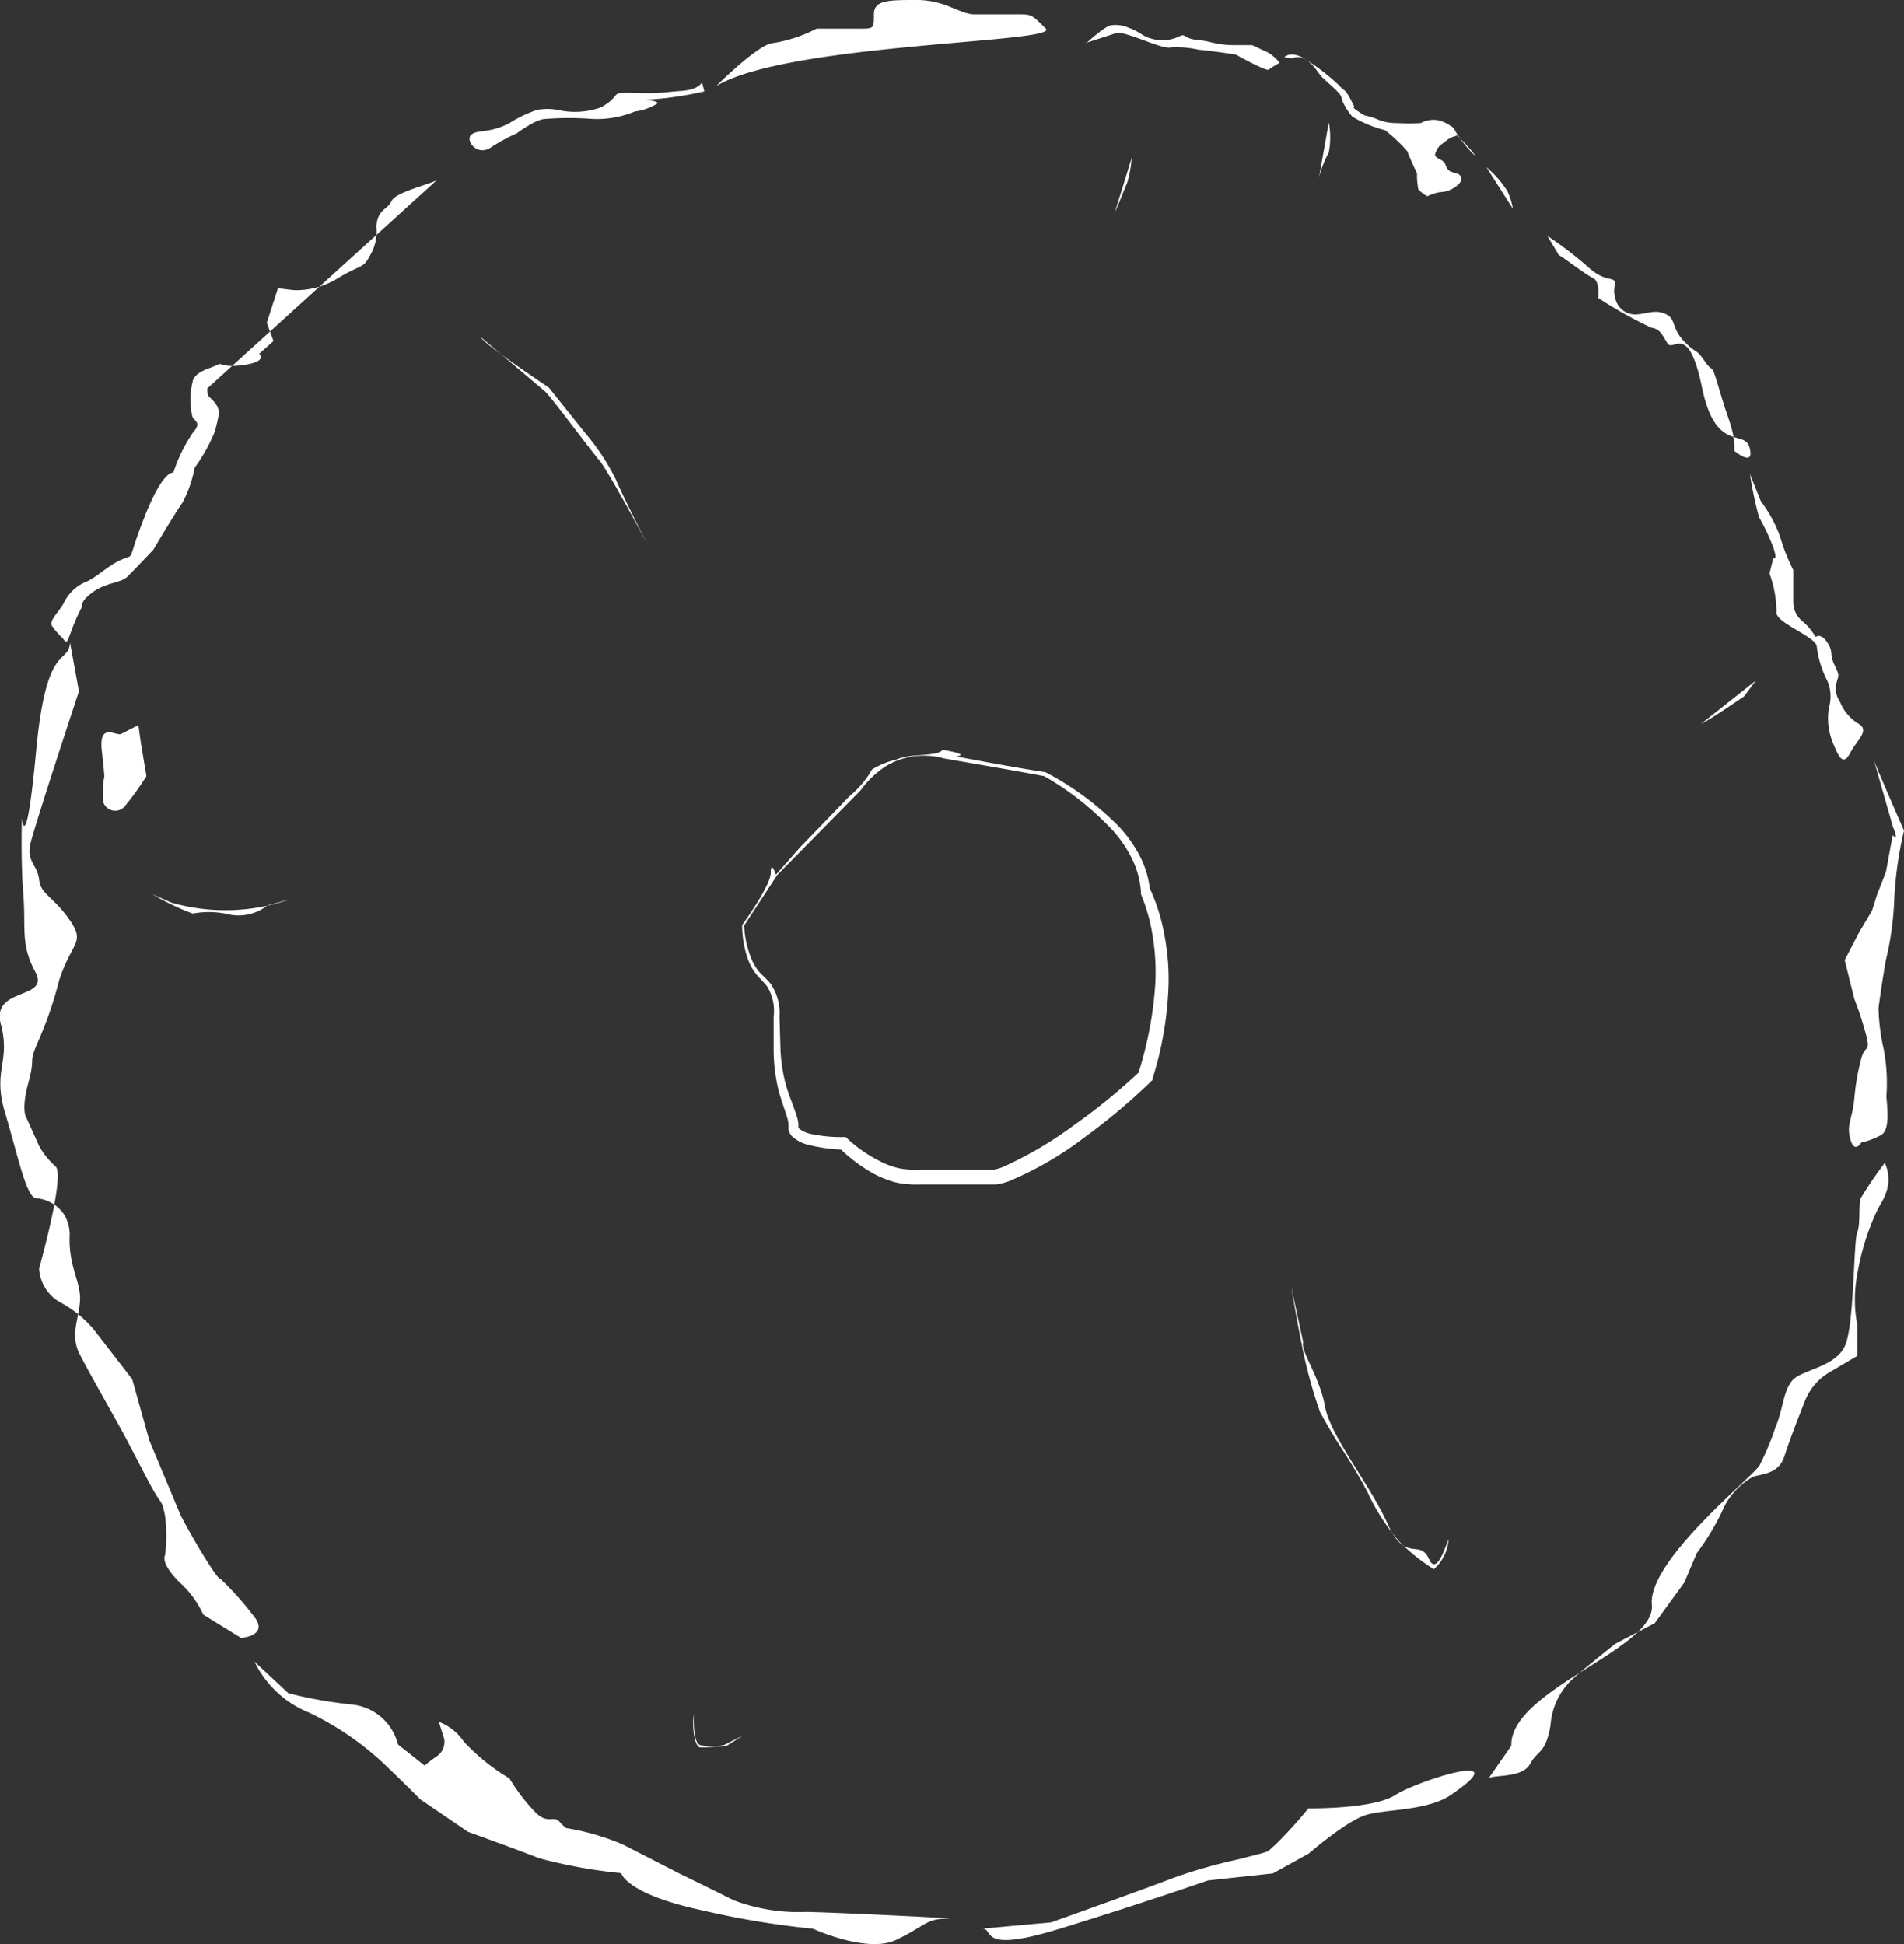 <svg xmlns="http://www.w3.org/2000/svg" viewBox="0 0 132.9 135.72"><rect x="0" y="0" width="132.9" height="135.72" fill="#333333" stroke="none"/><defs><style>.cls-1{fill:#fff;}</style></defs><g id="레이어_2" data-name="레이어 2"><g id="레이어_1-2" data-name="레이어 1"><path class="cls-1" d="M60.06,55.19l-5.81,5.9h0l-2.31,3.53v-.05a6.94,6.94,0,0,0,.46,2.25,3.64,3.64,0,0,0,.57,1c.23.27.56.53.81.85A3.62,3.62,0,0,1,54.41,71l.07,2.34a11.31,11.31,0,0,0,.34,2.26c.19.75.5,1.42.76,2.21a3.15,3.15,0,0,1,.15.64v.17c0,.05,0,.05,0,.07s0,.06.05.1a2,2,0,0,0,.85.38,10.35,10.35,0,0,0,2.23.21h.17l.14.13a9.81,9.81,0,0,0,2.34,1.6,5.46,5.46,0,0,0,1.3.46,6,6,0,0,0,1.38.08l3,0h2.2a3.26,3.26,0,0,0,.59-.17,27,27,0,0,0,5-2.94,42.64,42.64,0,0,0,4.58-3.74l-.13.21a26.16,26.16,0,0,0,1.21-6.32,15.52,15.52,0,0,0-.16-3.19,12.67,12.67,0,0,0-.84-3.07l0-.07v-.08a6.21,6.21,0,0,0-.73-2.53,8.57,8.57,0,0,0-1.63-2.18,20.31,20.31,0,0,0-4.39-3.38h0c-2.33-.44-4.68-.83-7-1.24h0a5.16,5.16,0,0,0-3.29.16,4.93,4.93,0,0,0-1.43.88A6.68,6.68,0,0,0,60.06,55.19Zm-.74.37a6.52,6.52,0,0,0,1.55-1.84,6,6,0,0,1,1.72-.7c1-.45,2.8-.17,3.21-.67,2.06.35.94.46.94.46s3.88.75,6.23,1.1h0a20.39,20.39,0,0,1,4.6,3.28,9,9,0,0,1,1.8,2.23,6.76,6.76,0,0,1,.91,2.79l0-.14a13.57,13.57,0,0,1,1,3.22,16.53,16.53,0,0,1,.29,3.36,24.41,24.41,0,0,1-1.11,6.62l0,.11-.09.09A43.07,43.07,0,0,1,75.7,79.4a23.85,23.85,0,0,1-5.32,3.08,4.16,4.16,0,0,1-.86.21h-2.3l-3,0a7.56,7.56,0,0,1-1.6-.12A7.08,7.08,0,0,1,61.1,82a11,11,0,0,1-2.52-1.87l.31.13a11.27,11.27,0,0,1-2.43-.33,2.48,2.48,0,0,1-1.22-.65,1.09,1.09,0,0,1-.2-.42c0-.08,0-.18,0-.23v-.12a2.33,2.33,0,0,0-.1-.5c-.21-.71-.52-1.48-.68-2.26A12.09,12.09,0,0,1,54,73.34L54,71a3.29,3.29,0,0,0-.45-2.13c-.23-.3-.52-.55-.78-.88a3.71,3.71,0,0,1-.58-1.07,7.23,7.23,0,0,1-.39-2.34v0l0,0s2-2.73,2-3.65.36.14.36.14l1.71-1.94Z"/><path class="cls-1" d="M50,6s3-3,4-3a10.07,10.07,0,0,0,3-1h3c1,0,1,0,1-1s1-1,3-1,3,1,4,1h3c1,0,1,0,2,1S55,3,50,6Z"/><path class="cls-1" d="M75.78,3l.06,0c.25-.23,1.37-1.23,1.75-1.24a2.24,2.24,0,0,1,1.19.18c.76.26,1,.61,1.5.73a2.71,2.71,0,0,0,1.47.07c.64-.15.72-.4,1-.2a1.64,1.64,0,0,0,.69.23,7,7,0,0,1,1,.16A6.8,6.8,0,0,0,86,3.15c.61,0,1.4,0,1.4,0s.56.27,1,.46a2.81,2.81,0,0,1,.92.78,5.5,5.5,0,0,0-.76.47c-.16.15-2.3-1.05-2.3-1.05s-2.16-.33-2.56-.33a7,7,0,0,0-2-.17c-.57.17-3.18-1.18-3.79-1"/><path class="cls-1" d="M89.64,4s.45-.52,1.46.13A14.63,14.63,0,0,1,93.51,6c.32.37.33.2.58.61s.33.64.42.78-.29,0,.33.41.13.12,1.17.47a3.29,3.29,0,0,0,1.53.32,15.26,15.26,0,0,0,1.63,0,1.85,1.85,0,0,1,1.14-.21,2.32,2.32,0,0,1,1.2.63,5,5,0,0,0,.57.87,6.8,6.8,0,0,0,.83.94c.48.47-1.62-2.11-2.19-1.95s-2,.36-2.35.4a4.69,4.69,0,0,1-1.47-.13,8.47,8.47,0,0,1-2.51-1A4.72,4.72,0,0,1,93.68,7a.86.86,0,0,0-.27-.55c-.24-.27-.84-.78-1.14-1.07s-1-1.73-2.09-1.31"/><path class="cls-1" d="M103.75,11.67a7.18,7.18,0,0,1,1.46,1.66,4.7,4.7,0,0,1,.39,1.24"/><path class="cls-1" d="M108,16.46a27.66,27.66,0,0,1,2.88,2.21c1.27,1.15,1.9.54,1.84,1.2a1.93,1.93,0,0,0,.25,1.48,1.45,1.45,0,0,0,1.39.59c.65-.05,1.21-.35,1.93,0s.36.95,1.26,1.89.79.43,1.44,1.39.4-.11,1,1.92.7,2.07.91,2.9a4.86,4.86,0,0,1,.16,1.44s1.42,1.19,1.07-.2-2.37.42-3.33-4.23-2-2.42-2.41-3.08-.52-1-1.13-1.09a30.84,30.84,0,0,1-3.71-2.08s.15-1.16-.36-1.39-2-1.4-2.38-1.6"/><path class="cls-1" d="M122.91,35a9.32,9.32,0,0,1,1.34,2.46,13.45,13.45,0,0,0,.92,2.33l0,2.23a1.73,1.73,0,0,0,.56,1.28,4.1,4.1,0,0,1,1,1.17s.35-.32.81.37.14.77.48,1.52.35.69.21,1.16a1.63,1.63,0,0,0,.2,1.47,3.13,3.13,0,0,0,1.32,1.55c.76.48-.11,1.09-.59,2s-.77.48-1.27-.8a4.44,4.44,0,0,1-.22-2.37,2.76,2.76,0,0,0-.13-1.86,7,7,0,0,1-.73-2.39c-.08-.7-3-1.68-2.81-2.44a8,8,0,0,0-.49-2.65l.27-1.08s.33.28,0-.73a16.39,16.39,0,0,0-1-2.12,24.73,24.73,0,0,1-.63-3"/><path class="cls-1" d="M130.8,53.08c.21.6,2.1,4.91,2.1,4.91a26.6,26.6,0,0,0-.68,4.76,21.15,21.15,0,0,1-.59,4.3c-.29,1.66-.51,3.33-.51,3.33a14.46,14.46,0,0,0,.37,2.9,12.55,12.55,0,0,1,.18,3.25c.06.83.27,2.35-.37,2.71a5.35,5.35,0,0,1-1.38.52s-.47.82-.76-.22.11-1.31.27-2.81a16,16,0,0,1,.49-2.84c.25-1,.7-.33.29-1.8a22.57,22.57,0,0,0-.78-2.36l-.67-2.7,1-1.93.9-1.51.36-1.13.62-1.59.47-2.56s.5.6,0-.64"/><path class="cls-1" d="M49,5.74s-.2.51-1.38.6-1.44.16-2.38.16-1.62-.06-2,0-.24.42-1.31,1a5.4,5.4,0,0,1-3,.17,4,4,0,0,0-1.44,0,8.71,8.71,0,0,0-1.94.93c-1.45.74-2.23.42-2.66.81s.41,1.52,1.36.89a13.57,13.57,0,0,1,1.83-1s1.32-1,2-1a21.33,21.33,0,0,1,3.24,0,6.93,6.93,0,0,0,3-.52,4,4,0,0,0,1.58-.56C46,7,44.29,6.83,43.92,7a24,24,0,0,0,5.24-.62"/><path class="cls-1" d="M30.55,12.52c-.17.26-2.9.84-3.21,1.5s-1,.56-1.07,1.82a3.26,3.26,0,0,1-.48,2.06c-.44.86-.59.55-2.2,1.52a5.5,5.5,0,0,1-3.05.84l-1.14-.13-.78,2.41.47,1.27-1,.89s.63.52-1,.77-1.55-.19-1.91,0a5.09,5.09,0,0,1-.51.21c-.51.19-1.15.46-1.23,1a5.14,5.14,0,0,0,0,2.46c.27.33.59.43,0,1.1A11,11,0,0,0,12.1,33s-.69-.26-2,3.06-.6,2.57-1.6,3-1.78,1.29-2.57,1.59a3,3,0,0,0-1.5,1.49c-.32.56-1,1.2-.82,1.52a5.12,5.12,0,0,0,.74.87c.3.33.25.56.64-.51a12.33,12.33,0,0,1,.75-1.69s-.19-.32.75-1,1.94-.62,2.4-1.07,1.81-1.88,1.81-1.88,1.46-2.47,2.05-3.31a8.75,8.75,0,0,0,.84-2.42A12,12,0,0,0,15,30.12c.29-1.16.42-1.47,0-2s-.52-.3-.53-1"/><path class="cls-1" d="M4.89,44.87c-.13,1.58-1.65-.12-2.36,7.48s-1,4.8-1,4.8-.09,2.91.1,5.3-.22,3.44.84,5.41-3.11,1-2.41,3.65-.61,3.18.3,6.2,1.47,5.88,2.16,5.94a2.59,2.59,0,0,1,2,1.21,2.79,2.79,0,0,1,.34,1.49c-.06,2.17.83,3.2.72,4.53s-.69,2.36,0,3.7,2.49,4.48,3.19,5.79,1.49,2.9,2,3.78.53.58.75,1.66a11.17,11.17,0,0,1,0,2.77s-.37.5,1,1.87a6.93,6.93,0,0,1,1.67,2.27l2.64,1.63s1.84-.13,1-1.37a22.74,22.74,0,0,0-2.47-2.79s0,.26-1-1.34-1.75-3.06-1.75-3.06l-2.19-5.24L9.23,96.29,6.54,92.81a8.09,8.09,0,0,0-2.41-1.93,2.88,2.88,0,0,1-1.4-2.32S4.58,82,3.87,81.42A5.24,5.24,0,0,1,2.73,80L1.83,78s-.37-.5.16-2.45-.09-1.13.74-3a27.06,27.06,0,0,0,1.4-4.11C5,65.73,6,65.86,4.85,64.21s-2-1.75-2.12-2.8-.9-1.24-.6-2.53S5.51,48.26,5.51,48.26"/><path class="cls-1" d="M17.76,116a7.26,7.26,0,0,0,3.8,3.56A20.35,20.35,0,0,1,27,123.33c.57.53,2.35,2.3,2.35,2.3l3.32,2.26s3.47,1.25,4.93,1.83a34.53,34.53,0,0,0,5.76,1.05s.32,1.46,5.67,2.6a59.2,59.2,0,0,0,7.71,1.28s3.77,1.74,5.79.79,2.1-1.5,3.59-1.49-8.75-.48-9.92-.47a12.74,12.74,0,0,1-5-.82c-1.38-.7-3.81-1.88-3.81-1.88l-3.9-2a16.86,16.86,0,0,0-5.25-1.31c-3.33-.36-3.58,0-4.69-.82s-3-2.66-3-2.66l-2.77-2.2A3.7,3.7,0,0,0,24.56,119a30.61,30.61,0,0,1-4.43-.79"/><path class="cls-1" d="M68.5,134.65c1-.1-.46,1.83,5.48,0s10.34-3.37,10.34-3.37l4.53-.49,2.51-1.39s2.66-2.32,4.06-2.71,4.21-.27,5.84-1.37c4.82-3.27-2.31-1-3.87,0s-6.06.93-6.06.93A33.16,33.16,0,0,1,89,128.81c-.69.56,0,.34-2.57,1a36.49,36.49,0,0,0-4.66,1.34c-.86.36-8.4,3.06-8.4,3.06"/><path class="cls-1" d="M103.91,124.15c.44-.27,2.34,0,2.89-1s1.09-.69,1.43-2.72a4.84,4.84,0,0,1,1.56-3.23c.61-.58,2.95-2.44,2.95-2.44l2.76-1.44,2.06-2.83.88-2.07a16.59,16.59,0,0,0,1.74-2.86,5,5,0,0,1,2.18-2.46c.54-.2,1.79-.16,2.19-1.43S126,97.77,126,97.77a4.06,4.06,0,0,1,1.64-1.93l2-1.18V92.5a9.44,9.44,0,0,1,0-3.54,17.35,17.35,0,0,1,1.08-3.77c.55-1.33.71-1.21,1-2.15a2.74,2.74,0,0,0-.16-1.86,27.48,27.48,0,0,0-1.68,2.47c-.17.44,0,1.81-.25,2.42s-.2,6.09-.79,7.74-3.09,1.79-3.74,2.57-.63,2-1.18,3.29a19.4,19.4,0,0,1-1.1,2.63c-.5.84-7.83,6.67-7.52,9.74s-9.91,5.93-9.81,9.84"/><path class="cls-1" d="M8.49,51.22c-.32.25-1.62-.91-1.38,1.23s.16,1.8.16,1.8A7.31,7.31,0,0,0,7.21,56a.88.88,0,0,0,1.58.19,19.87,19.87,0,0,0,1.43-2l-.4-2.41-.16-1.16"/><path class="cls-1" d="M33.54,23.52c.27.54,4.77,3.54,4.77,3.54l2.55,3.19A15.69,15.69,0,0,1,43,33.5c.66,1.54,2.23,4.56,2.23,4.56s-2.79-5.23-3.41-5.94S38.31,27.49,38,27.29"/><path class="cls-1" d="M90.13,89.85s.42,2.55.88,4.73a32.91,32.91,0,0,0,1.13,4s.68,1.27,1.42,2.41,1.32,2.09,1.91,3.21a14.35,14.35,0,0,0,2.23,3.45,13.51,13.51,0,0,0,2.38,1.9,3,3,0,0,0,1-1.82c.19-1.18-.67,2.61-1.33,1.12s-1.62.35-2.89-2.46-4-6.12-4.38-8.22-1.7-3.8-1.52-4.48"/><path class="cls-1" d="M29.09,123.74a11.93,11.93,0,0,1,1.38-1.11,1.21,1.21,0,0,0,.53-1.25l-.37-1.17a3.64,3.64,0,0,1,1.75,1.39,14.48,14.48,0,0,0,3.18,2.56,13.36,13.36,0,0,0,1.69,2.24c1,1.1,1.38.23,1.85.84a9,9,0,0,0,1.79,1.43l-3,.22-5.76-1.74"/><path class="cls-1" d="M95.93,8.54a12.08,12.08,0,0,1,2.29,2c.18.48.69,1.57.69,1.57A4.76,4.76,0,0,0,99,13.21a2.28,2.28,0,0,0,.63.49,3.39,3.39,0,0,1,.88-.29,1.9,1.9,0,0,0,1.16-.43c.54-.4.35-.77,0-.88s-.59-.08-.77-.59-.9-.38-.69-.88.38-.51.74-.81a1.63,1.63,0,0,1,.72-.34s-.15-.61-.41-.68"/><path class="cls-1" d="M10.64,62.43a16.93,16.93,0,0,0,2.81,1.35,6.24,6.24,0,0,1,2.63.08,3.25,3.25,0,0,0,2.59-.65l1.59-.43a13.73,13.73,0,0,1-8.32.23"/><path class="cls-1" d="M51.87,121.16l-1.14.72s-1.41.14-1.84.12-.6-1.52-.45-2.34c0,0-.11,1.89.39,2.16a3.45,3.45,0,0,0,1.73,0"/><path class="cls-1" d="M122.56,47.51l-.82,1.1s-2.56,1.76-3,1.92"/><path class="cls-1" d="M79,11a8.8,8.8,0,0,1-.32,1.76c-.22.51-.62,1.54-.87,2.08"/><path class="cls-1" d="M92.75,8.54a5.62,5.62,0,0,1,0,2.1,7.28,7.28,0,0,0-.68,1.74"/></g></g></svg>